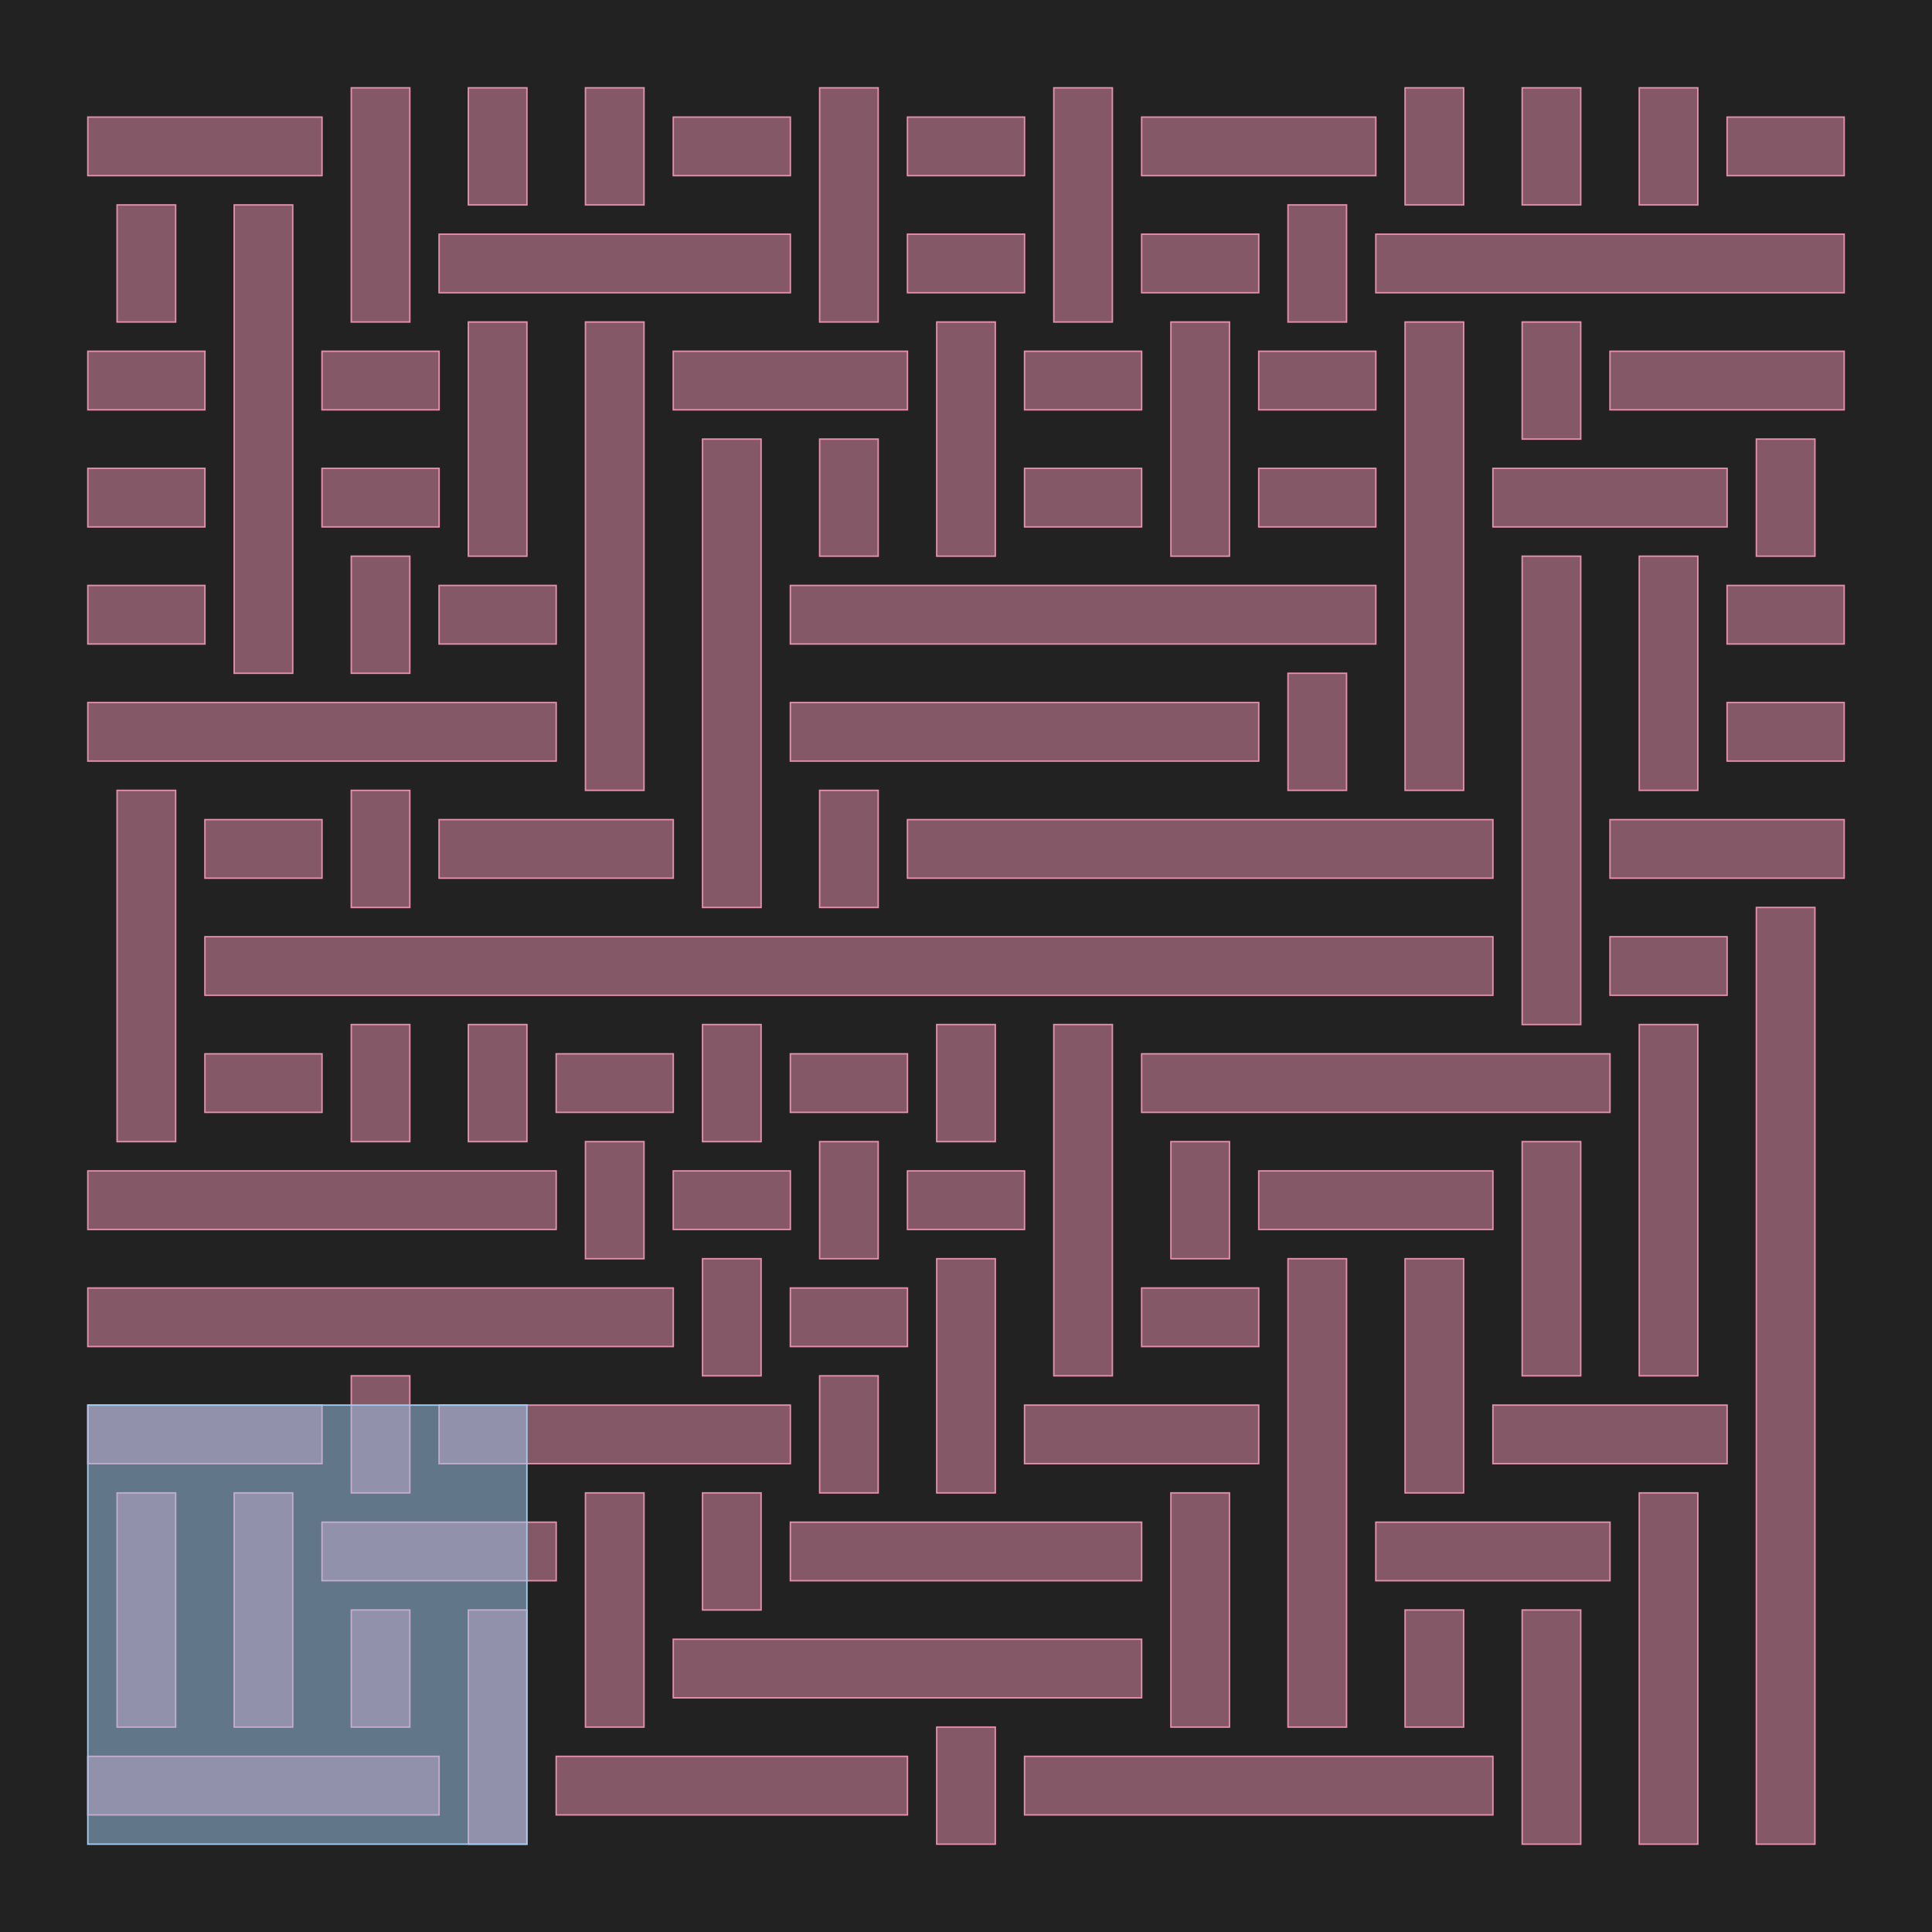 <?xml version="1.0" encoding="UTF-8"?>
<svg xmlns="http://www.w3.org/2000/svg" xmlns:xlink="http://www.w3.org/1999/xlink" width="1320" height="1320" viewBox="-60 -1260 1320 1320">
<defs>
<style type="text/css">
.l126d0 {stroke: #E68FAC; fill: #E68FAC; fill-opacity: 0.5;}
.l189d4 {stroke: #A1CAF1; fill: #A1CAF1; fill-opacity: 0.5;}
</style>
</defs>
<rect x="-60" y="-1260" width="1320" height="1320" fill="#222222" stroke="none"/>
<g id="my_logo" transform="scale(1 -1)">
<polygon id="0x1b3d010" class="l126d0" points="0,20 240,20 240,60 0,60"/>
<polygon id="0x1b4cc70" class="l126d0" points="320,20 560,20 560,60 320,60"/>
<polygon id="0x1b8fc30" class="l126d0" points="640,20 960,20 960,60 640,60"/>
<polygon id="0x19b2f70" class="l126d0" points="400,100 720,100 720,140 400,140"/>
<polygon id="0x1c61fa0" class="l126d0" points="160,180 320,180 320,220 160,220"/>
<polygon id="0x1ceba30" class="l126d0" points="480,180 720,180 720,220 480,220"/>
<polygon id="0x1c51900" class="l126d0" points="880,180 1040,180 1040,220 880,220"/>
<polygon id="0x1cddfa0" class="l126d0" points="0,260 160,260 160,300 0,300"/>
<polygon id="0x1aade60" class="l126d0" points="240,260 480,260 480,300 240,300"/>
<polygon id="0x1cb07f0" class="l126d0" points="640,260 800,260 800,300 640,300"/>
<polygon id="0x1cdca50" class="l126d0" points="960,260 1120,260 1120,300 960,300"/>
<polygon id="0x1d16610" class="l126d0" points="0,340 400,340 400,380 0,380"/>
<polygon id="0x1c80fa0" class="l126d0" points="480,340 560,340 560,380 480,380"/>
<polygon id="0x1cd5300" class="l126d0" points="720,340 800,340 800,380 720,380"/>
<polygon id="0x1b22c30" class="l126d0" points="0,420 320,420 320,460 0,460"/>
<polygon id="0x1cbffd0" class="l126d0" points="400,420 480,420 480,460 400,460"/>
<polygon id="0x1cb0ec0" class="l126d0" points="560,420 640,420 640,460 560,460"/>
<polygon id="0x1c42c70" class="l126d0" points="800,420 960,420 960,460 800,460"/>
<polygon id="0x1cdb370" class="l126d0" points="80,500 160,500 160,540 80,540"/>
<polygon id="0x1c57990" class="l126d0" points="320,500 400,500 400,540 320,540"/>
<polygon id="0x1c63d80" class="l126d0" points="480,500 560,500 560,540 480,540"/>
<polygon id="0x1c69480" class="l126d0" points="720,500 1040,500 1040,540 720,540"/>
<polygon id="0x1cab410" class="l126d0" points="80,580 960,580 960,620 80,620"/>
<polygon id="0x1cbbb80" class="l126d0" points="1040,580 1120,580 1120,620 1040,620"/>
<polygon id="0x1caf250" class="l126d0" points="80,660 160,660 160,700 80,700"/>
<polygon id="0x1a478e0" class="l126d0" points="240,660 400,660 400,700 240,700"/>
<polygon id="0x1aee130" class="l126d0" points="560,660 960,660 960,700 560,700"/>
<polygon id="0x1c19f40" class="l126d0" points="1040,660 1200,660 1200,700 1040,700"/>
<polygon id="0x1c7a990" class="l126d0" points="0,740 320,740 320,780 0,780"/>
<polygon id="0x1ca96a0" class="l126d0" points="480,740 800,740 800,780 480,780"/>
<polygon id="0x1ca9710" class="l126d0" points="1120,740 1200,740 1200,780 1120,780"/>
<polygon id="0x1cf0390" class="l126d0" points="0,820 80,820 80,860 0,860"/>
<polygon id="0x1abecd0" class="l126d0" points="240,820 320,820 320,860 240,860"/>
<polygon id="0x1d0dea0" class="l126d0" points="480,820 880,820 880,860 480,860"/>
<polygon id="0x1d0df60" class="l126d0" points="1120,820 1200,820 1200,860 1120,860"/>
<polygon id="0x1d0e020" class="l126d0" points="0,900 80,900 80,940 0,940"/>
<polygon id="0x1d0e0e0" class="l126d0" points="160,900 240,900 240,940 160,940"/>
<polygon id="0x1d0e1a0" class="l126d0" points="640,900 720,900 720,940 640,940"/>
<polygon id="0x1d0e260" class="l126d0" points="800,900 880,900 880,940 800,940"/>
<polygon id="0x1d0e320" class="l126d0" points="960,900 1120,900 1120,940 960,940"/>
<polygon id="0x1d0e3e0" class="l126d0" points="0,980 80,980 80,1020 0,1020"/>
<polygon id="0x1d0e4a0" class="l126d0" points="160,980 240,980 240,1020 160,1020"/>
<polygon id="0x1d0e560" class="l126d0" points="400,980 560,980 560,1020 400,1020"/>
<polygon id="0x1d0e620" class="l126d0" points="640,980 720,980 720,1020 640,1020"/>
<polygon id="0x1d0e6e0" class="l126d0" points="800,980 880,980 880,1020 800,1020"/>
<polygon id="0x1d0e7a0" class="l126d0" points="1040,980 1200,980 1200,1020 1040,1020"/>
<polygon id="0x1d0e860" class="l126d0" points="240,1060 480,1060 480,1100 240,1100"/>
<polygon id="0x1d0e920" class="l126d0" points="560,1060 640,1060 640,1100 560,1100"/>
<polygon id="0x1d0e9e0" class="l126d0" points="720,1060 800,1060 800,1100 720,1100"/>
<polygon id="0x1d0eaa0" class="l126d0" points="880,1060 1200,1060 1200,1100 880,1100"/>
<polygon id="0x1d0eb60" class="l126d0" points="0,1140 160,1140 160,1180 0,1180"/>
<polygon id="0x1d0ec20" class="l126d0" points="400,1140 480,1140 480,1180 400,1180"/>
<polygon id="0x1d0ece0" class="l126d0" points="560,1140 640,1140 640,1180 560,1180"/>
<polygon id="0x1d0eda0" class="l126d0" points="720,1140 880,1140 880,1180 720,1180"/>
<polygon id="0x1d0ee60" class="l126d0" points="1120,1140 1200,1140 1200,1180 1120,1180"/>
<polygon id="0x1d0ef20" class="l126d0" points="20,80 60,80 60,240 20,240"/>
<polygon id="0x1d0efe0" class="l126d0" points="20,480 60,480 60,720 20,720"/>
<polygon id="0x1d0f0a0" class="l126d0" points="20,1040 60,1040 60,1120 20,1120"/>
<polygon id="0x1d0f160" class="l126d0" points="100,80 140,80 140,240 100,240"/>
<polygon id="0x1d0f220" class="l126d0" points="100,800 140,800 140,1120 100,1120"/>
<polygon id="0x1d0f2e0" class="l126d0" points="180,80 220,80 220,160 180,160"/>
<polygon id="0x1d0f3a0" class="l126d0" points="180,240 220,240 220,320 180,320"/>
<polygon id="0x1d0f460" class="l126d0" points="180,480 220,480 220,560 180,560"/>
<polygon id="0x1d0f520" class="l126d0" points="180,640 220,640 220,720 180,720"/>
<polygon id="0x1d0f5e0" class="l126d0" points="180,800 220,800 220,880 180,880"/>
<polygon id="0x1b34160" class="l126d0" points="180,1040 220,1040 220,1200 180,1200"/>
<polygon id="0x1b282f0" class="l126d0" points="260,0 300,0 300,160 260,160"/>
<polygon id="0x1bf8af0" class="l126d0" points="260,480 300,480 300,560 260,560"/>
<polygon id="0x1cbeca0" class="l126d0" points="260,880 300,880 300,1040 260,1040"/>
<polygon id="0x1c73bd0" class="l126d0" points="260,1120 300,1120 300,1200 260,1200"/>
<polygon id="0x1ae4820" class="l126d0" points="340,80 380,80 380,240 340,240"/>
<polygon id="0x1b5b1b0" class="l126d0" points="340,400 380,400 380,480 340,480"/>
<polygon id="0x1c38b60" class="l126d0" points="340,720 380,720 380,1040 340,1040"/>
<polygon id="0x1c8a030" class="l126d0" points="340,1120 380,1120 380,1200 340,1200"/>
<polygon id="0x1c54f40" class="l126d0" points="420,160 460,160 460,240 420,240"/>
<polygon id="0x1c6ac50" class="l126d0" points="420,320 460,320 460,400 420,400"/>
<polygon id="0x1ce6820" class="l126d0" points="420,480 460,480 460,560 420,560"/>
<polygon id="0x1b0eaa0" class="l126d0" points="420,640 460,640 460,960 420,960"/>
<polygon id="0x1b5a360" class="l126d0" points="500,240 540,240 540,320 500,320"/>
<polygon id="0x1b7bae0" class="l126d0" points="500,400 540,400 540,480 500,480"/>
<polygon id="0x1b7bb50" class="l126d0" points="500,640 540,640 540,720 500,720"/>
<polygon id="0x1be6700" class="l126d0" points="500,880 540,880 540,960 500,960"/>
<polygon id="0x1c3b570" class="l126d0" points="500,1040 540,1040 540,1200 500,1200"/>
<polygon id="0x1c53fd0" class="l126d0" points="580,0 620,0 620,80 580,80"/>
<polygon id="0x1c54040" class="l126d0" points="580,240 620,240 620,400 580,400"/>
<polygon id="0x1c7ba10" class="l126d0" points="580,480 620,480 620,560 580,560"/>
<polygon id="0x1c6dd30" class="l126d0" points="580,880 620,880 620,1040 580,1040"/>
<polygon id="0x1cbb1a0" class="l126d0" points="660,320 700,320 700,560 660,560"/>
<polygon id="0x1cbb210" class="l126d0" points="660,1040 700,1040 700,1200 660,1200"/>
<polygon id="0x1cb1560" class="l126d0" points="740,80 780,80 780,240 740,240"/>
<polygon id="0x1cefa50" class="l126d0" points="740,400 780,400 780,480 740,480"/>
<polygon id="0x1a7db40" class="l126d0" points="740,880 780,880 780,1040 740,1040"/>
<polygon id="0x1a7dbb0" class="l126d0" points="820,80 860,80 860,400 820,400"/>
<polygon id="0x19c6320" class="l126d0" points="820,720 860,720 860,800 820,800"/>
<polygon id="0x1ad50b0" class="l126d0" points="820,1040 860,1040 860,1120 820,1120"/>
<polygon id="0x1b188c0" class="l126d0" points="900,80 940,80 940,160 900,160"/>
<polygon id="0x1b55e50" class="l126d0" points="900,240 940,240 940,400 900,400"/>
<polygon id="0x1c283d0" class="l126d0" points="900,720 940,720 940,1040 900,1040"/>
<polygon id="0x1c5ab80" class="l126d0" points="900,1120 940,1120 940,1200 900,1200"/>
<polygon id="0x1cc9480" class="l126d0" points="980,0 1020,0 1020,160 980,160"/>
<polygon id="0x1cdf800" class="l126d0" points="980,320 1020,320 1020,480 980,480"/>
<polygon id="0x1aa0d40" class="l126d0" points="980,560 1020,560 1020,880 980,880"/>
<polygon id="0x1aa0e00" class="l126d0" points="980,960 1020,960 1020,1040 980,1040"/>
<polygon id="0x1ac1bf0" class="l126d0" points="980,1120 1020,1120 1020,1200 980,1200"/>
<polygon id="0x1ac1cb0" class="l126d0" points="1060,0 1100,0 1100,240 1060,240"/>
<polygon id="0x1ad9ee0" class="l126d0" points="1060,320 1100,320 1100,560 1060,560"/>
<polygon id="0x1ad9fa0" class="l126d0" points="1060,720 1100,720 1100,880 1060,880"/>
<polygon id="0x1b09b10" class="l126d0" points="1060,1120 1100,1120 1100,1200 1060,1200"/>
<polygon id="0x1b09bd0" class="l126d0" points="1140,0 1180,0 1180,640 1140,640"/>
<polygon id="0x1b76ff0" class="l126d0" points="1140,880 1180,880 1180,960 1140,960"/>
<polygon id="0x1b770b0" class="l189d4" points="0,0 300,0 300,300 0,300"/>
</g>
</svg>
